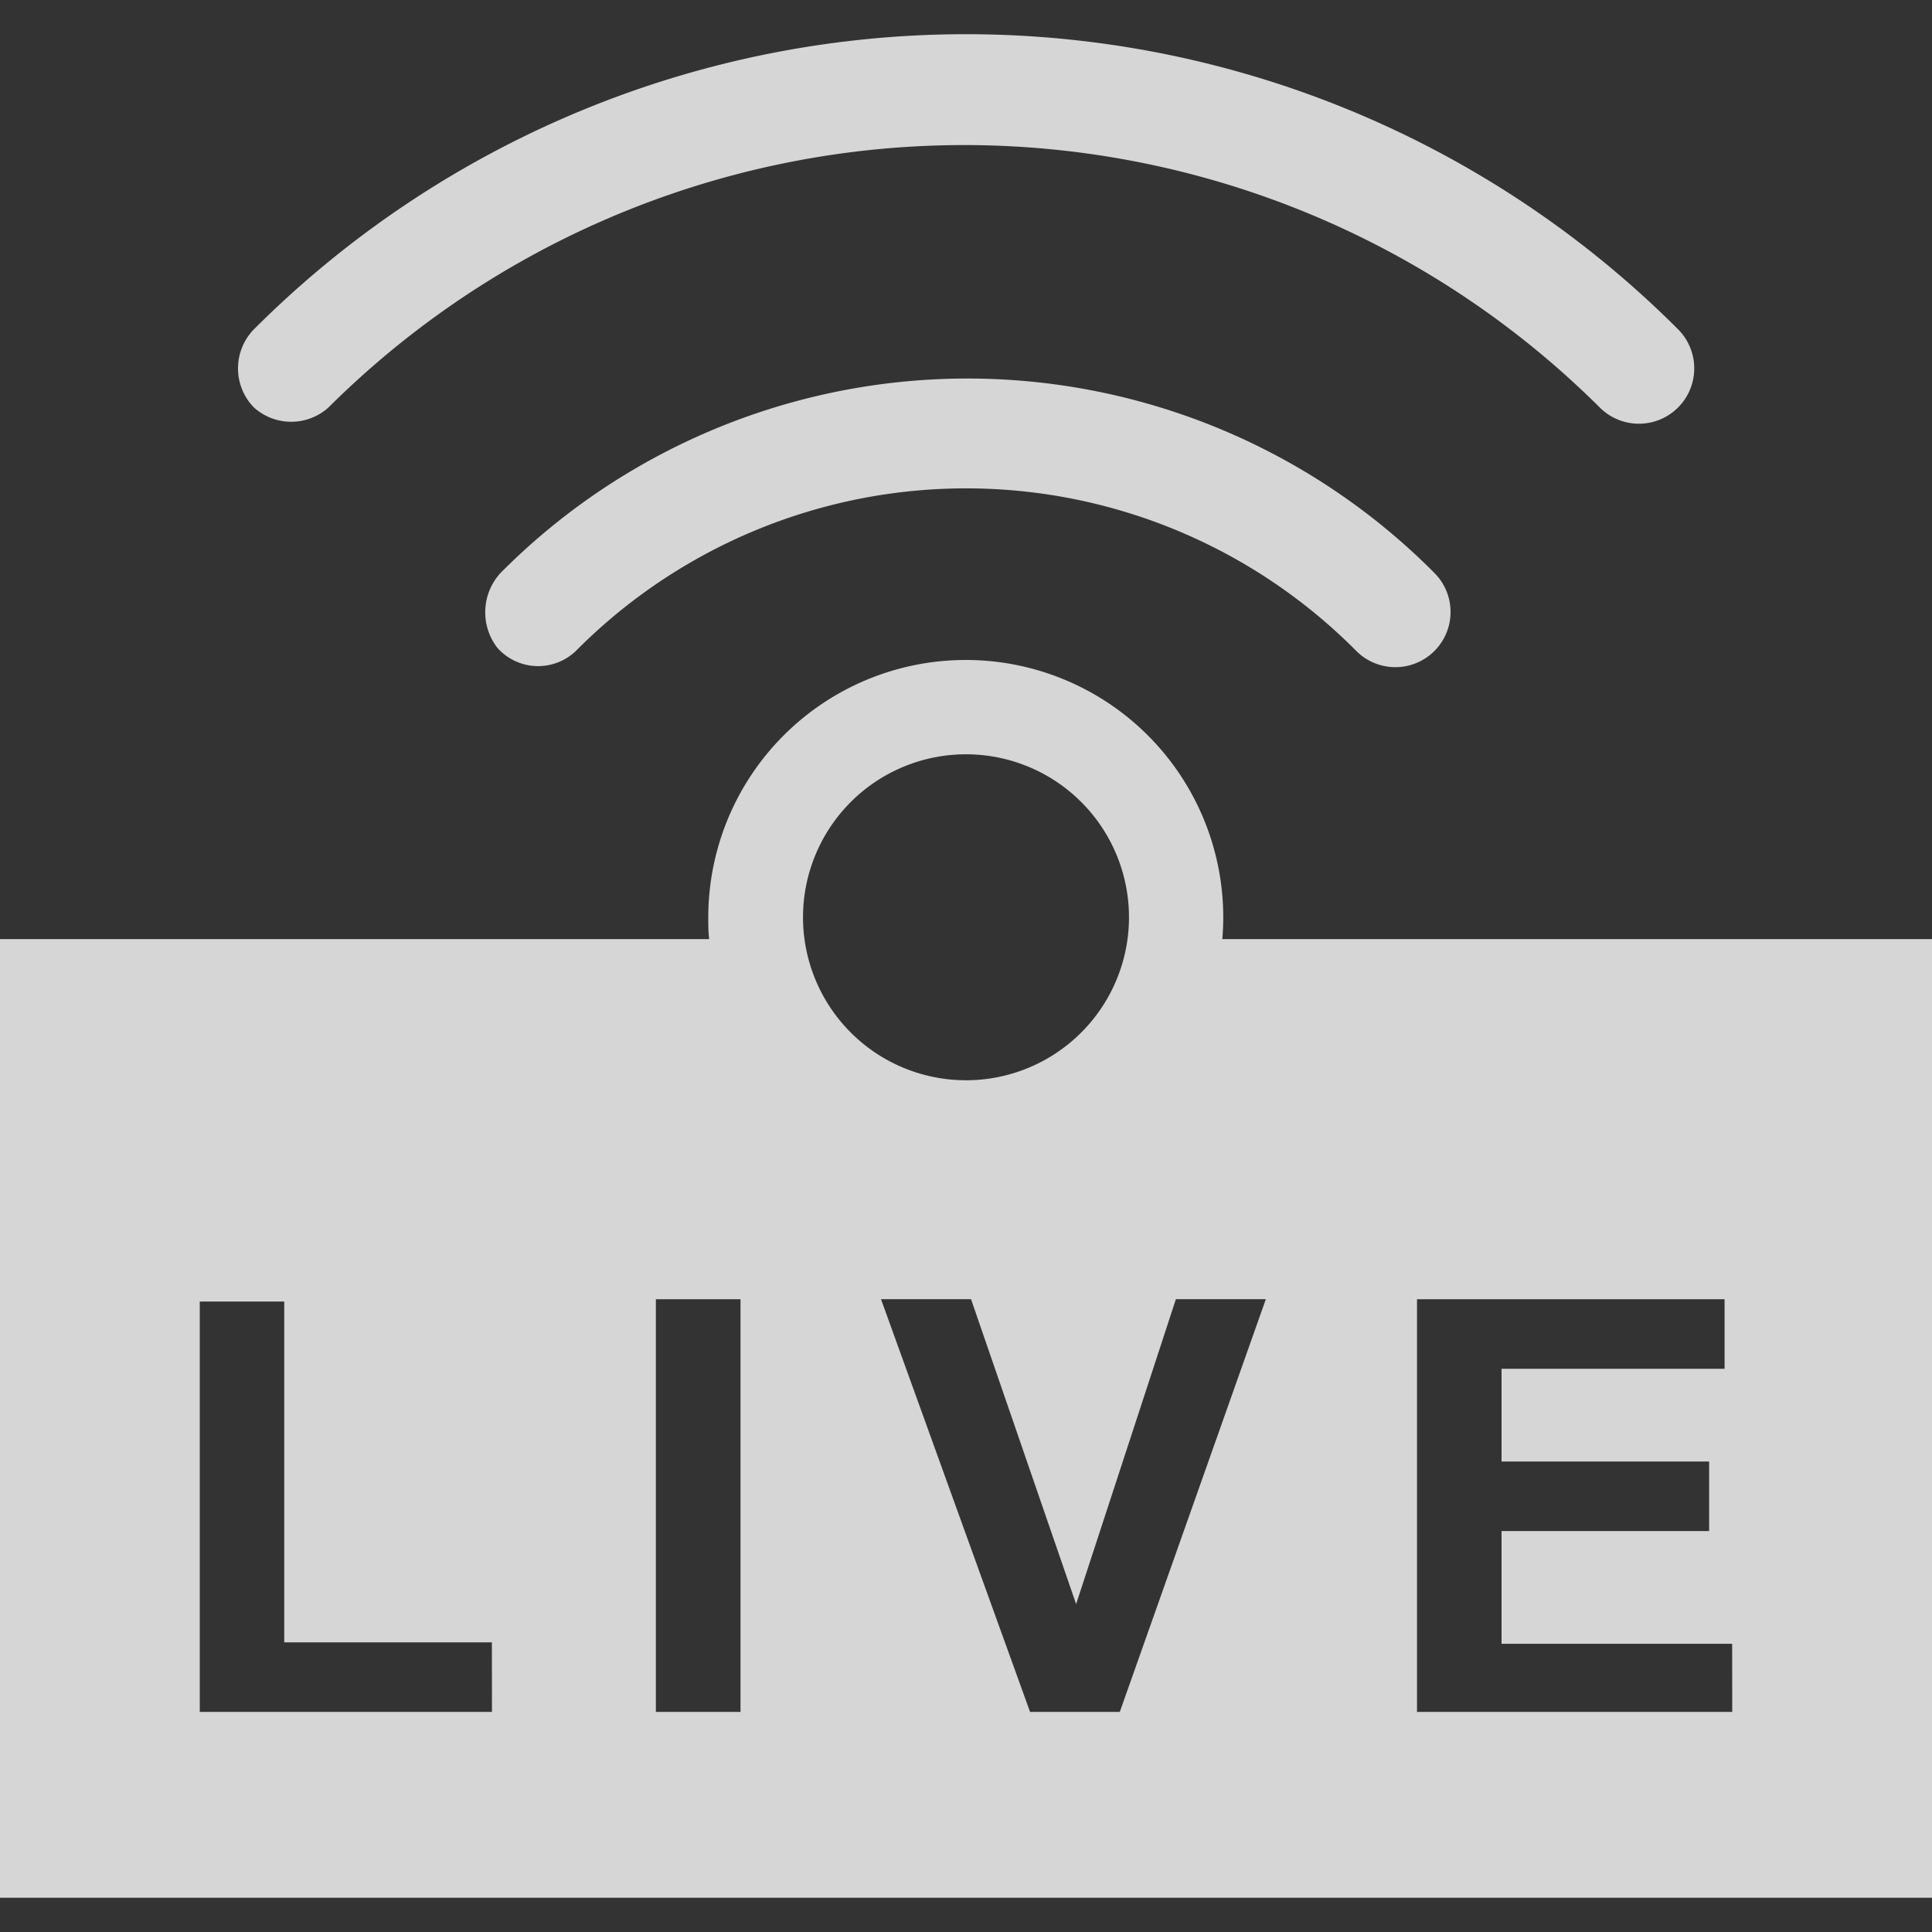 <svg xmlns="http://www.w3.org/2000/svg" xmlns:xlink="http://www.w3.org/1999/xlink" width="25" height="25" viewBox="0 0 25 25">
  <rect x="0" y="0" width="25" height="25" fill="#333333" stroke="none"/>
  <defs>
    <clipPath id="clip-path">
      <rect id="사각형_229" data-name="사각형 229" width="25" height="25" transform="translate(1528 824)" fill="#fff"/>
    </clipPath>
  </defs>
  <g id="icon_라이브샷" transform="translate(-1528 -824)" opacity="0.8" clip-path="url(#clip-path)">
    <g id="Layer_2" data-name="Layer 2" transform="translate(1528 824.442)">
      <g id="Layer_16" data-name="Layer 16">
        <path id="패스_225" data-name="패스 225" d="M6.437,7.942a.752.752,0,0,1,.04-.97,8.513,8.513,0,0,1,12.084,0,.714.714,0,0,1-1.01,1.01,7.111,7.111,0,0,0-10.1,0A.706.706,0,0,1,6.437,7.942Z" fill="#fff"/>
        <path id="패스_226" data-name="패스 226" d="M3.285,4.83a.724.724,0,0,1,0-1.01,13.026,13.026,0,0,1,18.43,0A.715.715,0,0,1,20.7,4.83a11.66,11.66,0,0,0-16.449,0A.721.721,0,0,1,3.285,4.83Z" fill="#fff"/>
        <rect id="사각형_241" data-name="사각형 241" width="1.094" height="5.339" transform="translate(8.487 16.371)" fill="none"/>
        <path id="패스_227" data-name="패스 227" d="M13.926,20.317l-1.36-3.946H11.406l1.923,5.339h1.161l1.89-5.339H15.219Z" fill="none"/>
        <path id="패스_228" data-name="패스 228" d="M3.68,16.4H2.585V21.71h3.78v-.9H3.68Z" fill="none"/>
        <path id="패스_229" data-name="패스 229" d="M19.43,19.355h2.686v-.9H19.43V17.266h2.885v-.9H18.336V21.71h4.079v-.9H19.43Z" fill="none"/>
        <path id="패스_230" data-name="패스 230" d="M15.817,11.71c.007-.093.012-.184.012-.28a3.332,3.332,0,1,0-6.664,0c0,.094,0,.188.012.28H0V24.115H25V11.71Zm-5.426-.28a2.109,2.109,0,1,1,.019.28,2.109,2.109,0,0,1-.019-.28ZM6.366,21.71H2.585V16.4H3.678v4.41H6.365Zm3.216,0H8.487v-5.34H9.582Zm4.908,0H13.329L11.4,16.369h1.165l1.36,3.946,1.291-3.946H16.38Zm7.925,0H18.336v-5.34h3.98v.9H19.43v1.2h2.686v.9H19.43v1.459h2.984Z" fill="#fff"/>
      </g>
    </g>
  </g>
</svg>
